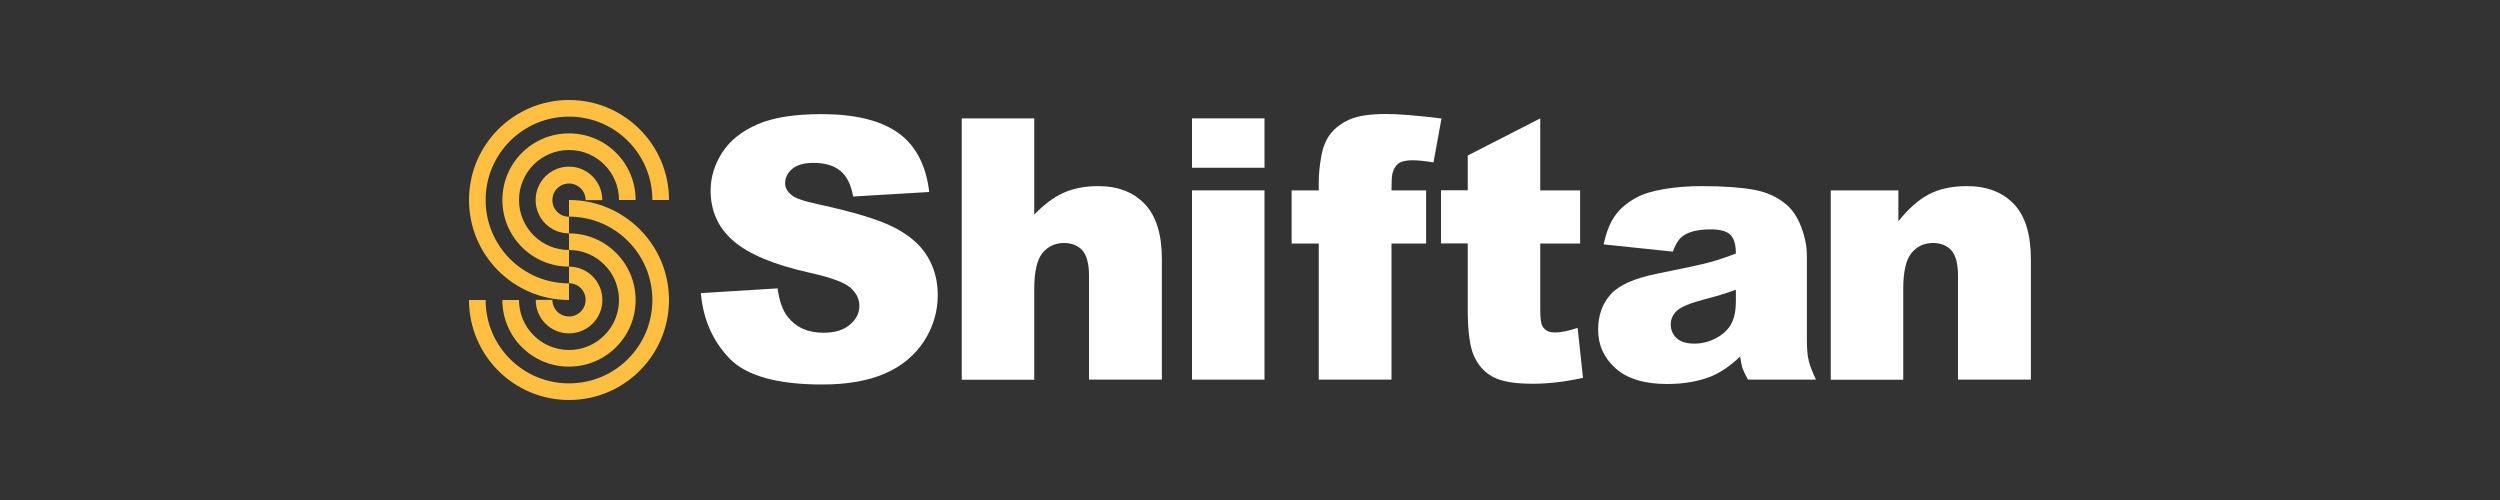 <?xml version="1.0" encoding="utf-8"?>
<!-- Generator: Adobe Illustrator 25.2.1, SVG Export Plug-In . SVG Version: 6.00 Build 0)  -->
<svg version="1.1" id="レイヤー_1" xmlns="http://www.w3.org/2000/svg" xmlns:xlink="http://www.w3.org/1999/xlink" x="0px"
	 y="0px" viewBox="0 0 200 40" style="enable-background:new 0 0 200 40;" xml:space="preserve">
<rect x="0" y="0" width="200" height="40" fill="#333333" stroke="none"/>
<style type="text/css">
	.st0{fill:#FFFFFF;}
	.st1{fill:#FFC042;}
</style>
<g>
	<g>
		<path class="st0" d="M56.07,23.45l6.14-0.38c0.13,1,0.4,1.76,0.81,2.28c0.67,0.85,1.62,1.27,2.85,1.27c0.92,0,1.63-0.22,2.13-0.65
			c0.5-0.43,0.75-0.93,0.75-1.5c0-0.54-0.24-1.03-0.71-1.45c-0.48-0.43-1.58-0.83-3.31-1.21c-2.83-0.64-4.85-1.48-6.06-2.54
			c-1.22-1.05-1.82-2.4-1.82-4.03c0-1.07,0.31-2.09,0.93-3.04c0.62-0.96,1.56-1.71,2.81-2.25c1.25-0.55,2.96-0.82,5.14-0.82
			c2.67,0,4.71,0.5,6.11,1.49c1.4,0.99,2.24,2.57,2.5,4.74l-6.09,0.36c-0.16-0.94-0.5-1.62-1.02-2.05
			c-0.52-0.43-1.23-0.64-2.15-0.64c-0.75,0-1.32,0.16-1.7,0.48c-0.38,0.32-0.57,0.71-0.57,1.16c0,0.33,0.16,0.63,0.47,0.9
			c0.3,0.28,1.03,0.53,2.17,0.77c2.82,0.61,4.84,1.22,6.07,1.85c1.22,0.62,2.11,1.39,2.67,2.32c0.56,0.92,0.83,1.95,0.83,3.09
			c0,1.34-0.37,2.58-1.11,3.71c-0.74,1.13-1.78,1.99-3.11,2.57c-1.33,0.58-3.01,0.88-5.03,0.88c-3.55,0-6.02-0.68-7.38-2.05
			C57.03,27.3,56.25,25.56,56.07,23.45z"/>
		<path class="st0" d="M76.94,9.47h5.8v7.7c0.79-0.82,1.57-1.4,2.35-1.75c0.78-0.35,1.7-0.53,2.77-0.53c1.58,0,2.82,0.48,3.73,1.44
			c0.91,0.96,1.36,2.43,1.36,4.42v9.62h-5.83v-8.32c0-0.95-0.18-1.62-0.53-2.02c-0.35-0.39-0.85-0.59-1.48-0.59
			c-0.7,0-1.27,0.27-1.71,0.8c-0.44,0.53-0.66,1.49-0.66,2.87v7.27h-5.8V9.47z"/>
		<path class="st0" d="M95.36,9.47h5.8v3.95h-5.8V9.47z M95.36,15.23h5.8v15.14h-5.8V15.23z"/>
		<path class="st0" d="M111.32,15.23h2.77v4.25h-2.77v10.89h-5.82V19.48h-2.17v-4.25h2.17v-0.68c0-0.62,0.07-1.3,0.2-2.04
			c0.13-0.74,0.38-1.35,0.75-1.82c0.37-0.47,0.88-0.85,1.54-1.14c0.66-0.29,1.63-0.43,2.9-0.43c1.02,0,2.49,0.12,4.43,0.36
			l-0.64,3.51c-0.69-0.11-1.25-0.17-1.68-0.17c-0.52,0-0.9,0.09-1.13,0.26c-0.23,0.18-0.39,0.45-0.48,0.83
			C111.34,14.11,111.32,14.55,111.32,15.23z"/>
		<path class="st0" d="M123.22,9.47v5.76h3.19v4.25h-3.19v5.36c0,0.64,0.06,1.07,0.19,1.28c0.19,0.32,0.52,0.48,1,0.48
			c0.43,0,1.03-0.12,1.8-0.37l0.43,4c-1.43,0.31-2.77,0.47-4.02,0.47c-1.44,0-2.51-0.18-3.19-0.55c-0.68-0.37-1.19-0.93-1.52-1.69
			c-0.33-0.75-0.49-1.98-0.49-3.67v-5.32h-2.14v-4.25h2.14v-2.78L123.22,9.47z"/>
		<path class="st0" d="M133.83,20.13l-5.54-0.58c0.21-0.97,0.51-1.73,0.91-2.29c0.39-0.56,0.96-1.04,1.7-1.45
			c0.53-0.29,1.26-0.52,2.2-0.68c0.93-0.16,1.94-0.24,3.02-0.24c1.74,0,3.14,0.1,4.19,0.29c1.05,0.19,1.93,0.6,2.64,1.22
			c0.49,0.43,0.88,1.03,1.17,1.82c0.29,0.78,0.43,1.53,0.43,2.24v6.69c0,0.71,0.04,1.27,0.14,1.67c0.09,0.4,0.29,0.92,0.59,1.55
			h-5.44c-0.22-0.39-0.36-0.69-0.43-0.89c-0.07-0.2-0.13-0.52-0.2-0.96c-0.76,0.73-1.52,1.25-2.27,1.57
			c-1.03,0.42-2.22,0.63-3.58,0.63c-1.81,0-3.18-0.42-4.11-1.25c-0.94-0.84-1.4-1.87-1.4-3.09c0-1.15,0.34-2.1,1.01-2.84
			c0.67-0.74,1.92-1.29,3.73-1.65c2.18-0.44,3.59-0.74,4.23-0.92c0.65-0.18,1.33-0.41,2.05-0.69c0-0.71-0.15-1.21-0.44-1.5
			c-0.29-0.28-0.81-0.43-1.55-0.43c-0.95,0-1.66,0.15-2.14,0.46C134.36,19.03,134.06,19.48,133.83,20.13z M138.87,23.18
			c-0.8,0.29-1.63,0.54-2.49,0.76c-1.18,0.31-1.92,0.62-2.24,0.93c-0.32,0.31-0.48,0.67-0.48,1.07c0,0.46,0.16,0.83,0.48,1.12
			c0.32,0.29,0.79,0.43,1.4,0.43c0.65,0,1.25-0.16,1.8-0.47c0.56-0.31,0.95-0.7,1.18-1.15c0.23-0.45,0.35-1.04,0.35-1.76V23.18z"/>
		<path class="st0" d="M146.47,15.23h5.4v2.47c0.81-1.01,1.62-1.73,2.45-2.16c0.83-0.43,1.83-0.65,3.02-0.65
			c1.61,0,2.86,0.48,3.77,1.43c0.91,0.96,1.36,2.43,1.36,4.43v9.62h-5.83v-8.32c0-0.95-0.18-1.62-0.53-2.02
			c-0.35-0.39-0.85-0.59-1.48-0.59c-0.7,0-1.27,0.27-1.71,0.8c-0.44,0.53-0.66,1.49-0.66,2.87v7.27h-5.8V15.23z"/>
	</g>
	<g>
		<g>
			<path class="st1" d="M45.52,22.67c-3.68,0-6.67-2.98-6.67-6.67s2.98-6.67,6.67-6.67s6.67,2.98,6.67,6.67h1.33c0-4.42-3.58-8-8-8
				s-8,3.58-8,8s3.58,8,8,8V22.67z"/>
			<path class="st1" d="M45.52,10.67c-2.95,0-5.33,2.39-5.33,5.33s2.39,5.33,5.33,5.33V20c-2.21,0-4-1.79-4-4s1.79-4,4-4s4,1.79,4,4
				h1.33C50.85,13.05,48.47,10.67,45.52,10.67z"/>
			<path class="st1" d="M45.52,13.33c-1.47,0-2.67,1.19-2.67,2.67s1.19,2.67,2.67,2.67v-1.33c-0.74,0-1.33-0.6-1.33-1.33
				c0-0.74,0.6-1.33,1.33-1.33s1.33,0.6,1.33,1.33h1.33C48.19,14.53,46.99,13.33,45.52,13.33z"/>
		</g>
		<g>
			<path class="st1" d="M45.52,17.33c3.68,0,6.67,2.98,6.67,6.67s-2.98,6.67-6.67,6.67s-6.67-2.98-6.67-6.67h-1.33
				c0,4.42,3.58,8,8,8s8-3.58,8-8s-3.58-8-8-8V17.33z"/>
			<path class="st1" d="M45.52,29.33c2.95,0,5.33-2.39,5.33-5.33s-2.39-5.33-5.33-5.33V20c2.21,0,4,1.79,4,4s-1.79,4-4,4
				s-4-1.79-4-4h-1.33C40.19,26.95,42.57,29.33,45.52,29.33z"/>
			<path class="st1" d="M45.52,26.67c1.47,0,2.67-1.19,2.67-2.67s-1.19-2.67-2.67-2.67v1.33c0.74,0,1.33,0.6,1.33,1.33
				s-0.6,1.33-1.33,1.33s-1.33-0.6-1.33-1.33h-1.33C42.85,25.47,44.04,26.67,45.52,26.67z"/>
		</g>
	</g>
</g>
</svg>

